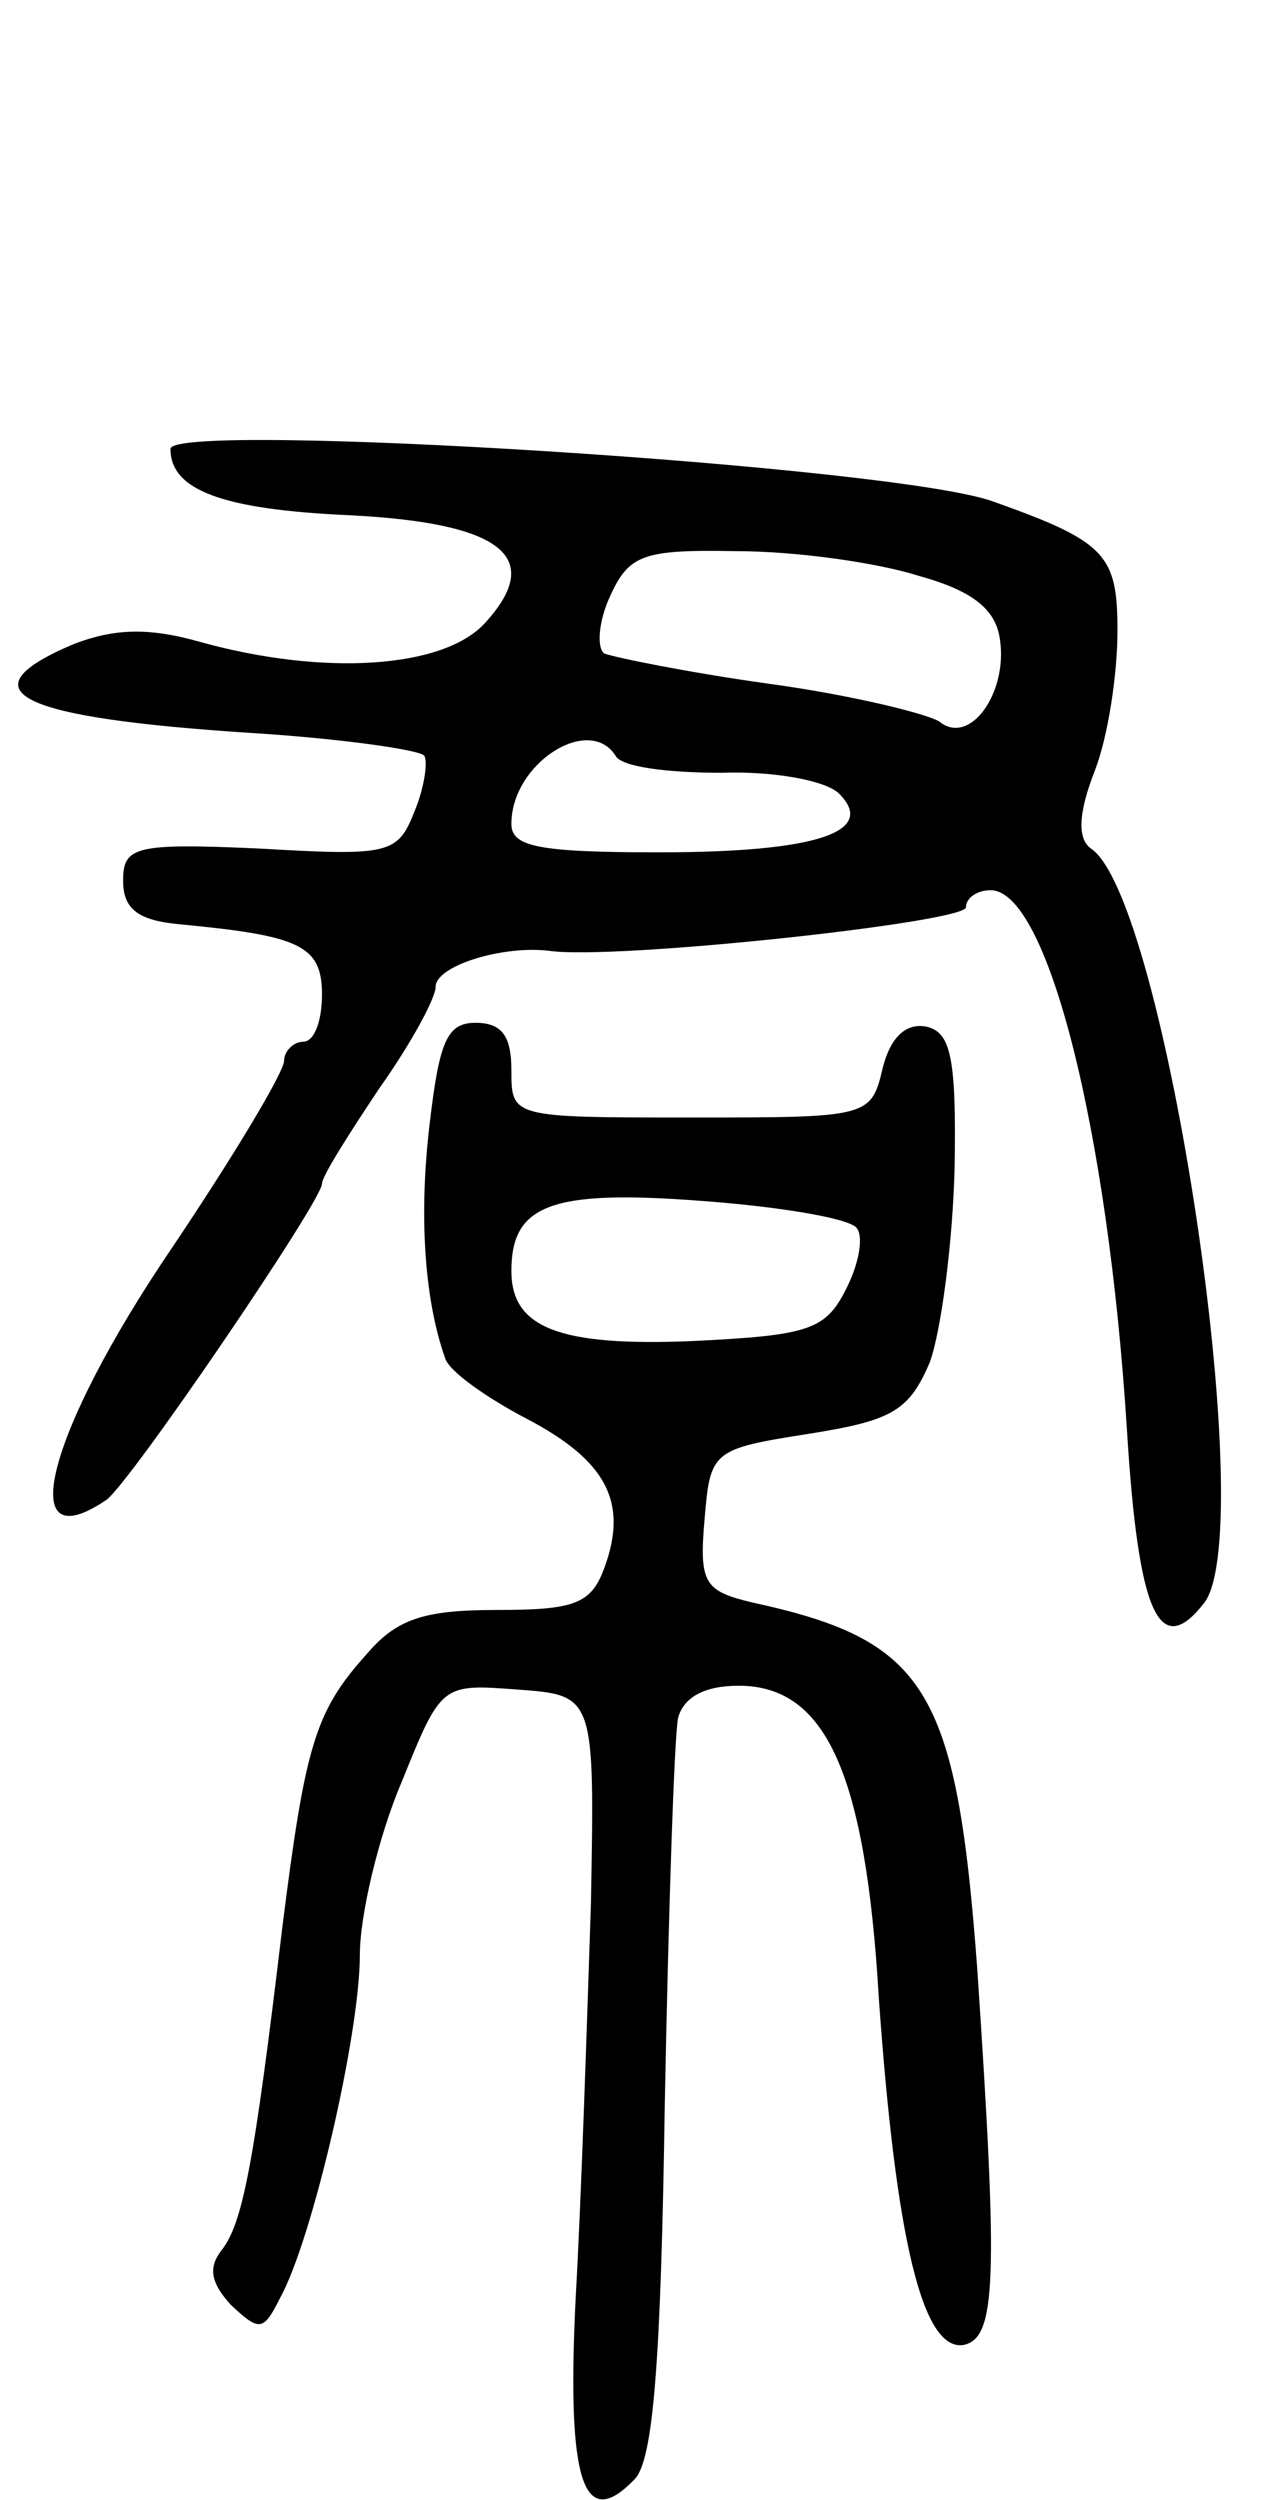 <svg version="1.0" xmlns="http://www.w3.org/2000/svg"
 width="67pt" height="132pt" viewBox="0 0 67 132"
 preserveAspectRatio="xMidYMid meet">
<g transform="translate(0,132) scale(0.1,-0.1)"
fill="#000000" stroke="none">
<path d="M90 1083 c0 -22 28 -32 94 -35 81 -4 104 -22 72 -57 -22 -24 -85 -28
-150 -10 -28 8 -46 7 -67 -1 -59 -25 -30 -39 94 -47 48 -3 89 -9 91 -12 2 -3
0 -17 -5 -29 -9 -23 -13 -24 -82 -20 -66 3 -72 1 -72 -17 0 -15 8 -21 30 -23
63 -6 75 -11 75 -37 0 -14 -4 -25 -10 -25 -5 0 -10 -5 -10 -10 0 -6 -27 -51
-60 -100 -65 -96 -83 -165 -34 -132 12 8 114 158 114 167 0 4 14 26 30 50 17
24 30 48 30 54 0 11 35 22 60 19 34 -5 220 15 220 23 0 5 6 9 13 9 30 0 62
-126 72 -285 6 -97 17 -122 41 -91 29 40 -21 372 -60 398 -7 5 -7 18 2 41 7
18 12 51 12 74 0 40 -6 47 -65 68 -50 19 -435 43 -435 28z m395 -67 c29 -8 41
-18 43 -34 4 -28 -16 -56 -32 -43 -6 4 -46 14 -90 20 -43 6 -82 14 -87 16 -4
3 -3 17 3 30 10 22 17 25 67 24 31 0 74 -6 96 -13z m-160 -95 c3 -6 28 -9 56
-9 27 1 55 -4 62 -11 20 -20 -11 -31 -95 -31 -64 0 -78 3 -78 15 0 32 41 58
55 36z"/>
<path d="M227 728 c-6 -49 -3 -94 8 -125 2 -7 22 -21 43 -32 42 -22 54 -44 41
-79 -7 -19 -16 -22 -57 -22 -39 0 -53 -5 -69 -24 -27 -30 -32 -49 -44 -144
-15 -126 -21 -156 -32 -170 -7 -9 -6 -17 5 -29 15 -14 17 -14 26 4 17 31 42
139 42 181 0 21 10 63 22 91 21 52 21 52 61 49 41 -3 41 -3 39 -113 -2 -60 -5
-154 -8 -207 -5 -99 4 -125 31 -97 10 10 14 63 16 199 2 102 5 193 7 203 3 11
14 17 32 17 46 0 67 -46 74 -165 9 -127 23 -187 45 -183 17 4 18 34 7 198 -11
149 -27 174 -119 194 -25 6 -28 10 -25 44 3 36 4 37 55 45 44 7 53 12 64 38 6
17 12 63 13 102 1 59 -2 72 -15 75 -11 2 -19 -6 -23 -22 -6 -26 -8 -26 -101
-26 -95 0 -95 0 -95 25 0 18 -5 25 -19 25 -15 0 -19 -10 -24 -52z m225 -56 c4
-4 2 -18 -5 -32 -11 -22 -19 -25 -81 -28 -71 -3 -96 7 -96 37 0 35 21 43 100
37 41 -3 77 -9 82 -14z"/>
</g>
</svg>
